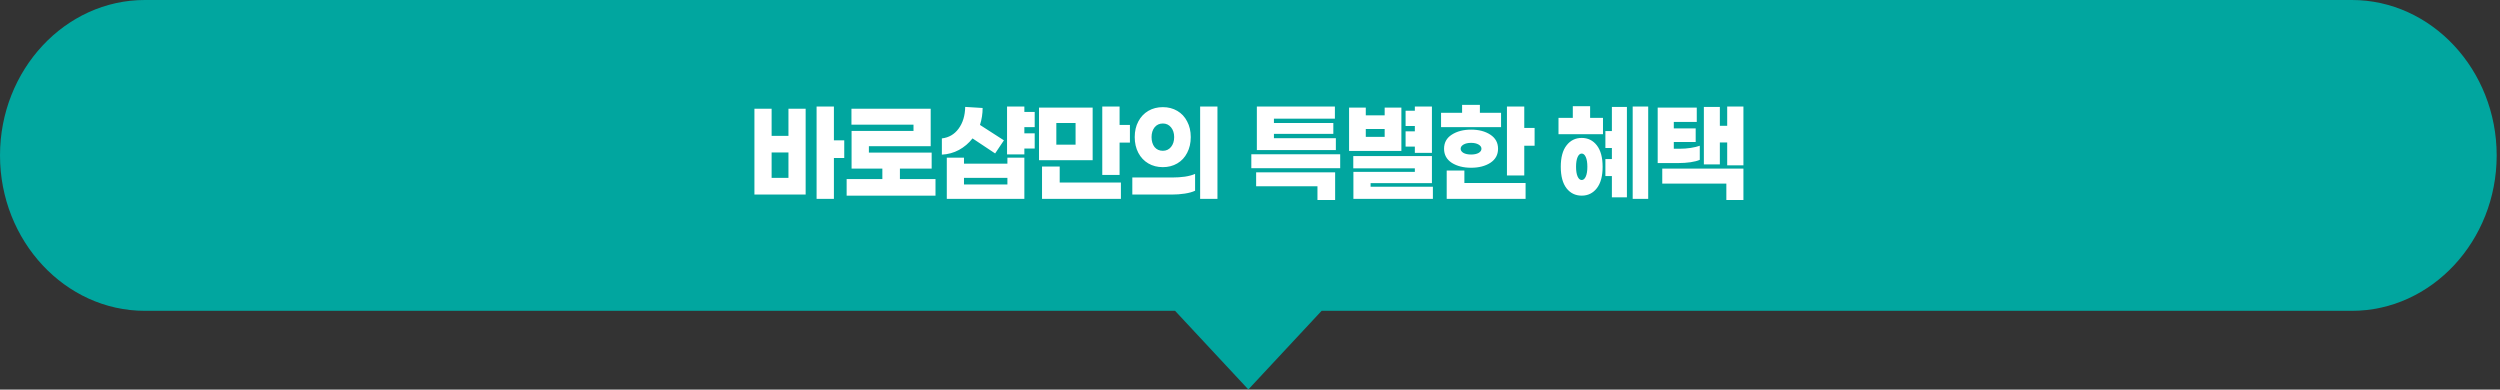 <svg width="693" height="108" viewBox="0 0 693 108" fill="none" xmlns="http://www.w3.org/2000/svg">
<rect x="0" y="0" width="693" height="108" fill="#333333" stroke="none"/>
<path d="M651.93 0H40.14C18.06 0 0 19.383 0 43.08C0 66.777 18.06 86.16 40.14 86.16H325.73L346.04 107.957L366.35 86.16H651.94C674.02 86.16 692.08 66.777 692.08 43.08C692.08 19.383 674.02 0 651.94 0H651.93Z" fill="#01A69F"/>
<path d="M231.159 43.8V55.133H226.359V29.533H231.159V38.9H234.026V43.8H231.159ZM223.326 30.133V53.933H209.126V30.133H213.892V37.667H218.559V30.133H223.326ZM218.559 42.267H213.892V49.3H218.559V42.267ZM259.322 54.233H234.689V49.633H244.589V46.733H236.056V36.3H253.222V34.567H236.022V30.133H257.989V40.533H240.856V42.3H258.256V46.733H249.456V49.633H259.322V54.233ZM283.952 36.967H286.819V41.167H283.952V42.8H279.152V29.533H283.952V31.033H286.819V35.233H283.952V36.967ZM269.585 38.367C268.541 39.7 267.285 40.767 265.819 41.567C264.374 42.344 262.797 42.778 261.085 42.867V38.367C263.019 38.144 264.563 37.244 265.719 35.667C266.897 34.067 267.508 32.056 267.552 29.633L272.385 29.933C272.385 31.533 272.141 33.1 271.652 34.633L278.285 38.9L275.852 42.533L269.585 38.367ZM283.952 43.7V55.133H262.452V43.7H267.219V45.367H279.252V43.7H283.952ZM279.252 49.3H267.219V51.133H279.252V49.3ZM313.215 39.533H310.349V48.5H305.549V29.533H310.349V34.633H313.215V39.533ZM288.015 44.4V29.833H302.882V44.4H288.015ZM292.815 34.1V40.1H298.149V34.1H292.815ZM310.715 50.6V55.133H288.849V46.167H293.749V50.6H310.715ZM332.678 55.133V29.533H337.478V55.133H332.678ZM322.345 29.7C323.834 29.7 325.167 30.044 326.345 30.733C327.523 31.422 328.434 32.4 329.078 33.667C329.745 34.911 330.078 36.356 330.078 38C330.078 39.644 329.745 41.1 329.078 42.367C328.434 43.633 327.523 44.611 326.345 45.3C325.167 45.989 323.834 46.333 322.345 46.333C320.834 46.333 319.489 45.989 318.312 45.3C317.134 44.611 316.212 43.633 315.545 42.367C314.878 41.1 314.545 39.644 314.545 38C314.545 36.356 314.878 34.911 315.545 33.667C316.212 32.4 317.134 31.422 318.312 30.733C319.489 30.044 320.834 29.7 322.345 29.7ZM322.345 34.233C321.389 34.233 320.623 34.589 320.045 35.3C319.489 36.011 319.212 36.911 319.212 38C319.212 39.133 319.489 40.056 320.045 40.767C320.623 41.456 321.389 41.8 322.345 41.8C323.278 41.8 324.034 41.444 324.612 40.733C325.189 40.022 325.478 39.111 325.478 38C325.478 36.911 325.189 36.011 324.612 35.3C324.034 34.589 323.278 34.233 322.345 34.233ZM331.278 52.867C330.545 53.222 329.589 53.489 328.412 53.667C327.256 53.844 326.045 53.933 324.778 53.933H313.878V49.2H324.978C326.178 49.2 327.345 49.122 328.478 48.967C329.612 48.789 330.545 48.533 331.278 48.2V52.867ZM348.4 41.6V29.533H370.033V32.9H353.133V34.1H369.6V37.1H353.133V38.3H370.3V41.6H348.4ZM371.5 46.633H346.867V42.767H371.5V46.633ZM370.1 47.767V55.433H365.2V51.633H348.2V47.767H370.1ZM389.63 40.633V36.4H392.196V34.933H389.63V30.7H392.196V29.533H396.93V42.367H392.196V40.633H389.63ZM373.963 41.833V29.833H378.596V31.967H383.83V29.833H388.463V41.833H373.963ZM383.83 35.767H378.596V37.933H383.83V35.767ZM397.196 55.133H375.163V47.633H392.196V46.667H375.13V43.267H396.93V50.767H379.93V51.767H397.196V55.133ZM399.46 35.233V31.267H405.293V29.067H410.226V31.267H416.093V35.233H399.46ZM425.393 40.4H422.526V48.633H417.726V29.533H422.526V35.467H425.393V40.4ZM407.793 46.5C405.66 46.5 403.871 46.044 402.426 45.133C401.004 44.2 400.293 42.9 400.293 41.233C400.293 39.544 401.004 38.244 402.426 37.333C403.871 36.4 405.66 35.933 407.793 35.933C409.926 35.933 411.704 36.4 413.126 37.333C414.549 38.267 415.26 39.567 415.26 41.233C415.26 42.9 414.549 44.2 413.126 45.133C411.704 46.044 409.926 46.5 407.793 46.5ZM407.793 39.6C406.926 39.6 406.226 39.756 405.693 40.067C405.16 40.378 404.893 40.767 404.893 41.233C404.893 41.7 405.16 42.089 405.693 42.4C406.226 42.689 406.926 42.833 407.793 42.833C408.637 42.833 409.326 42.689 409.86 42.4C410.393 42.089 410.66 41.7 410.66 41.233C410.66 40.767 410.393 40.378 409.86 40.067C409.326 39.756 408.637 39.6 407.793 39.6ZM422.893 50.733V55.133H401.026V47.267H405.926V50.733H422.893ZM444.348 32.667V37.2H432.015V32.667H435.981V29.433H440.781V32.667H444.348ZM456.881 55.133H452.581V29.533H456.881V55.133ZM450.981 29.633V54.7H446.815V48.8H445.015V44.1H446.815V41.033H445.015V36.333H446.815V29.633H450.981ZM438.448 38.233C440.181 38.233 441.581 38.922 442.648 40.3C443.715 41.678 444.248 43.656 444.248 46.233C444.248 48.811 443.715 50.789 442.648 52.167C441.581 53.544 440.181 54.233 438.448 54.233C436.715 54.233 435.315 53.556 434.248 52.2C433.181 50.822 432.648 48.833 432.648 46.233C432.648 43.633 433.181 41.656 434.248 40.3C435.315 38.922 436.715 38.233 438.448 38.233ZM438.448 49.9C438.915 49.9 439.292 49.578 439.581 48.933C439.87 48.289 440.015 47.389 440.015 46.233C440.015 45.078 439.87 44.178 439.581 43.533C439.292 42.889 438.915 42.567 438.448 42.567C437.981 42.567 437.603 42.889 437.315 43.533C437.026 44.178 436.881 45.078 436.881 46.233C436.881 47.389 437.026 48.289 437.315 48.933C437.603 49.578 437.981 49.9 438.448 49.9ZM483.278 45.833H478.778V39.5H476.744V45.567H472.311V29.633H476.744V34.867H478.778V29.533H483.278V45.833ZM471.178 44.3C470.556 44.589 469.711 44.811 468.644 44.967C467.578 45.122 466.456 45.2 465.278 45.2H459.511V29.833H470.344V33.8H463.978V35.6H470.044V39.367H463.978V41.233H465.544C466.633 41.233 467.678 41.156 468.678 41C469.678 40.844 470.511 40.644 471.178 40.4V44.3ZM483.278 46.733V55.433H478.544V50.9H460.778V46.733H483.278Z" fill="white"/>
</svg>
